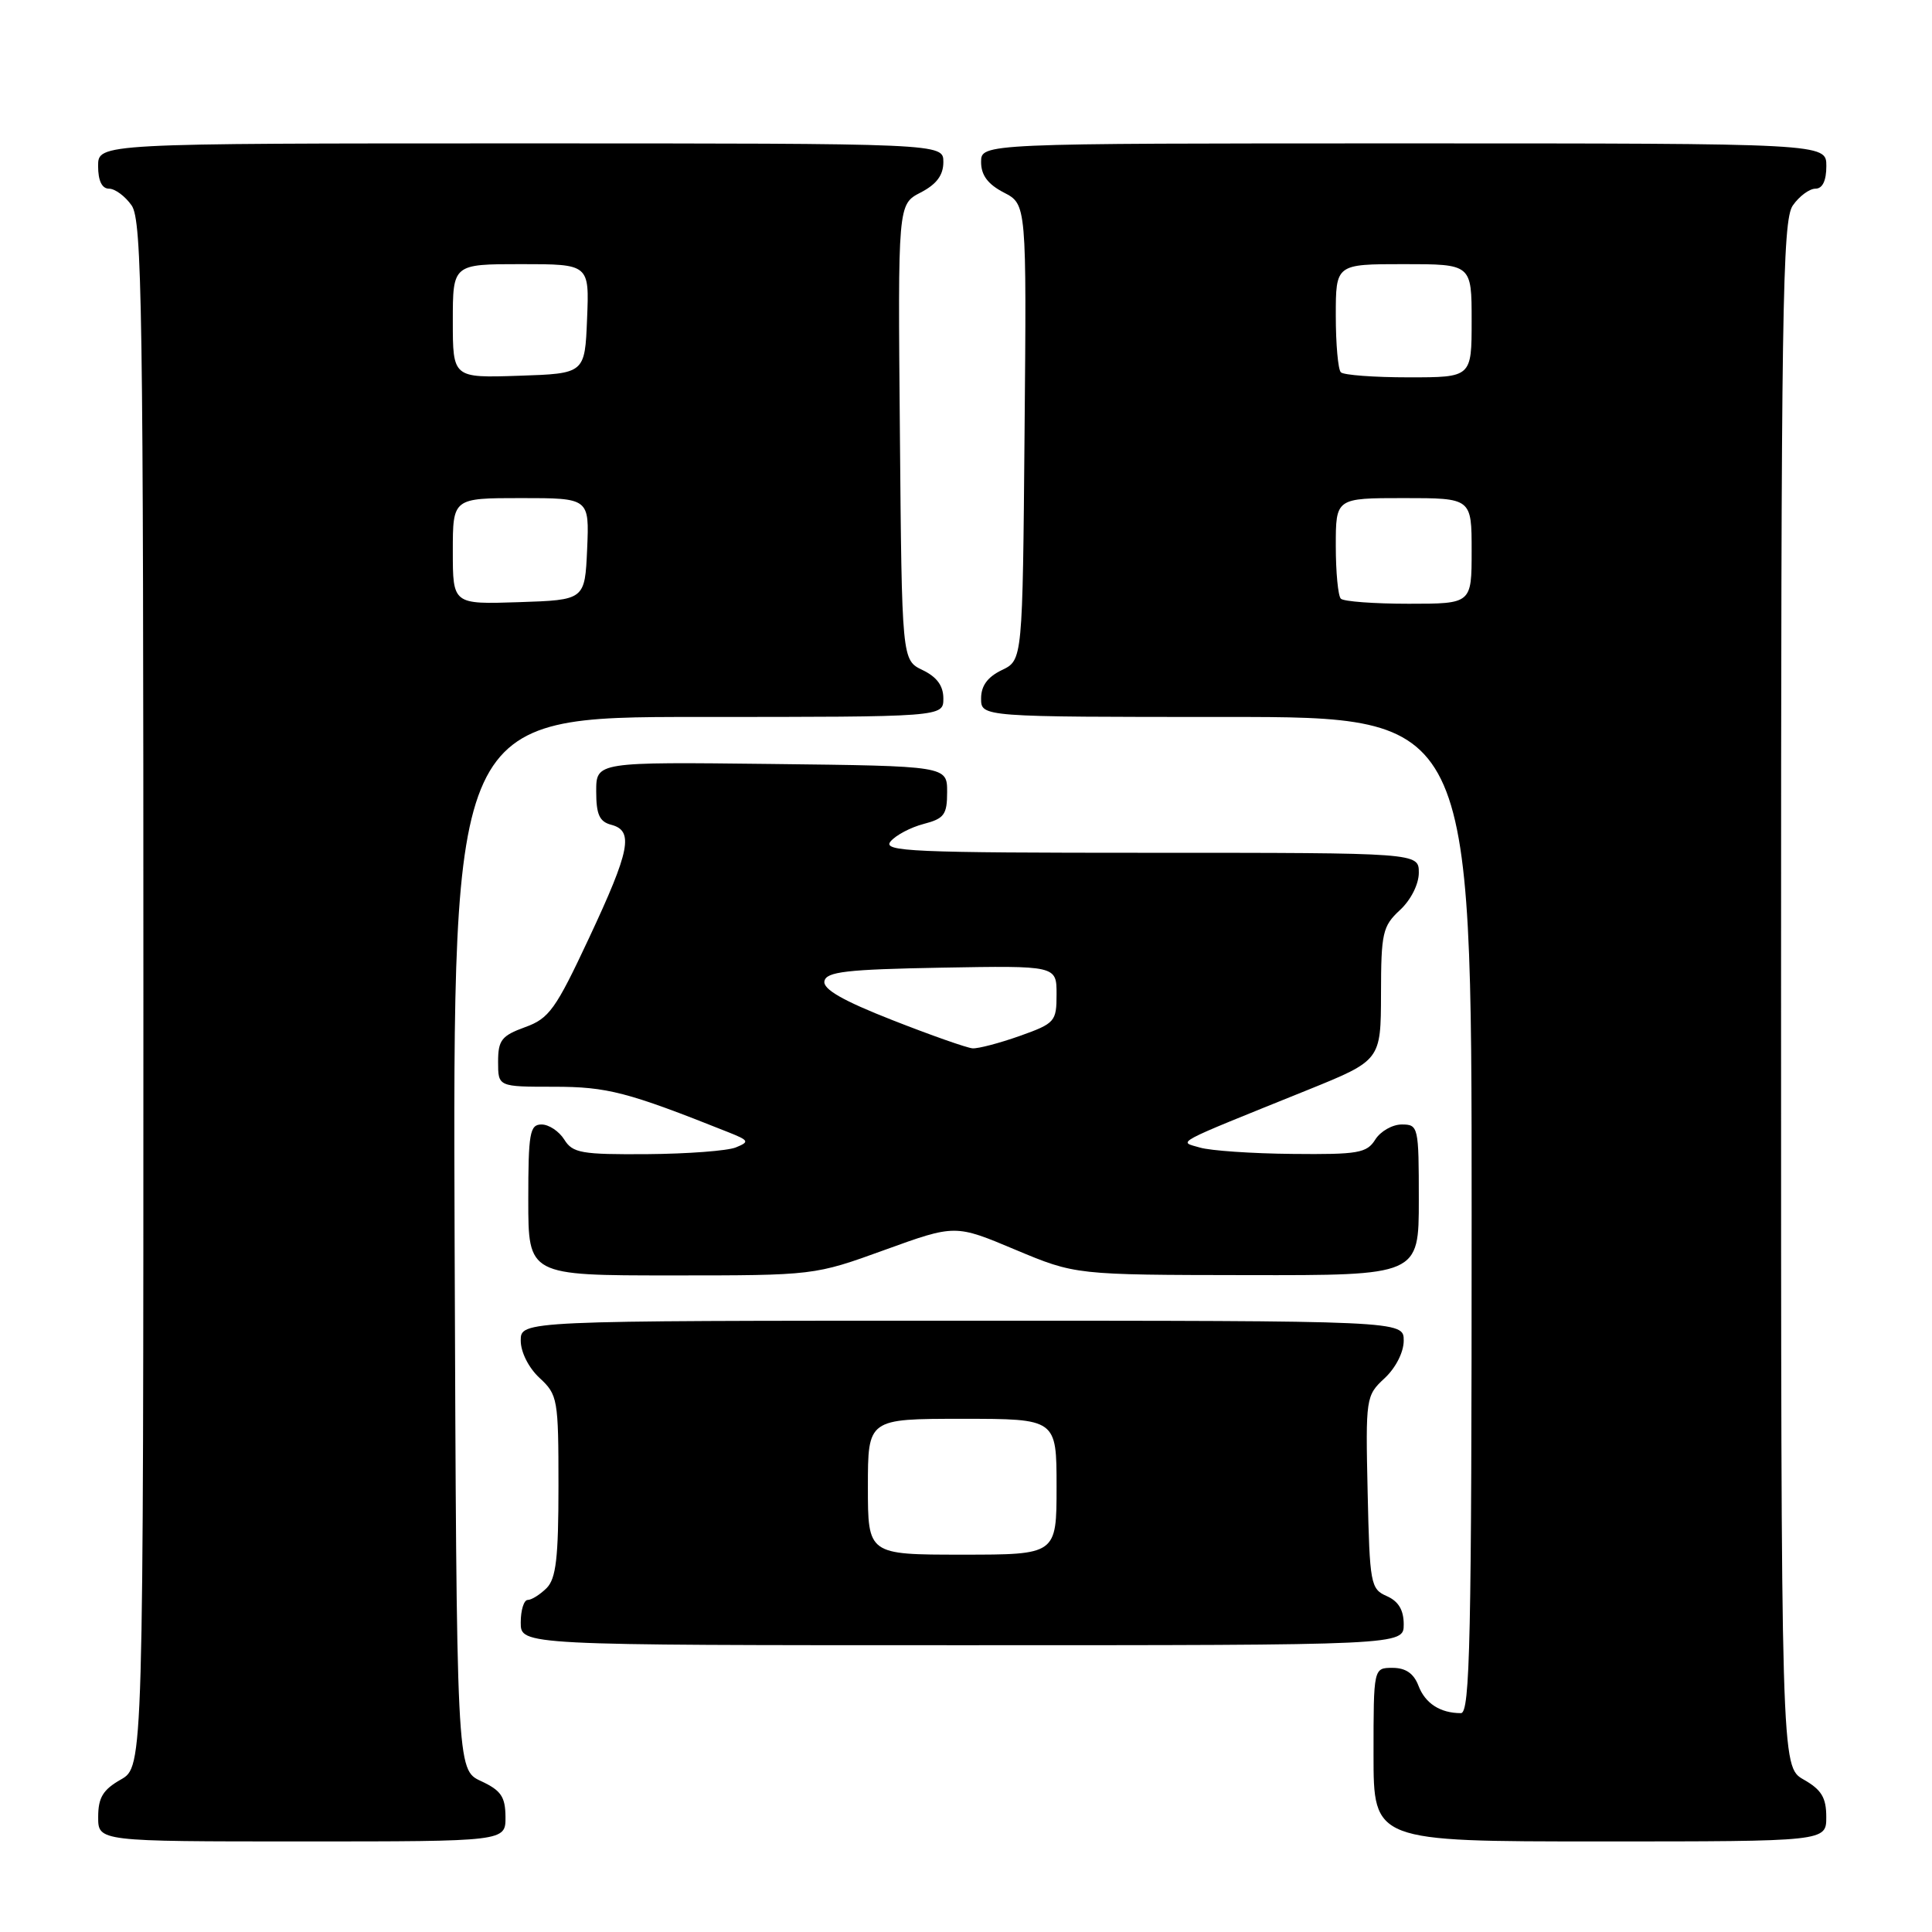 <?xml version="1.0" encoding="UTF-8" standalone="no"?>
<!DOCTYPE svg PUBLIC "-//W3C//DTD SVG 1.1//EN" "http://www.w3.org/Graphics/SVG/1.1/DTD/svg11.dtd" >
<svg xmlns="http://www.w3.org/2000/svg" xmlns:xlink="http://www.w3.org/1999/xlink" version="1.1" viewBox="0 0 256 256">
 <g >
 <path fill="currentColor"
d=" M 66.98 240.75 C 66.96 238.07 66.39 237.24 63.73 236.00 C 60.50 234.50 60.50 234.50 60.24 164.75 C 59.99 95.00 59.99 95.00 92.49 95.00 C 125.00 95.00 125.00 95.00 125.00 92.55 C 125.00 90.87 124.14 89.70 122.25 88.79 C 119.50 87.47 119.50 87.47 119.24 57.27 C 118.97 27.07 118.97 27.07 121.99 25.51 C 124.11 24.41 125.00 23.21 125.00 21.47 C 125.00 19.00 125.00 19.00 69.00 19.00 C 13.00 19.00 13.00 19.00 13.00 22.00 C 13.00 23.95 13.51 25.00 14.44 25.00 C 15.24 25.00 16.59 26.00 17.44 27.22 C 18.83 29.20 19.00 40.78 19.00 131.77 C 19.00 234.09 19.00 234.09 16.01 235.80 C 13.65 237.14 13.01 238.19 13.01 240.75 C 13.00 244.00 13.00 244.00 40.00 244.00 C 67.00 244.00 67.00 244.00 66.98 240.75 Z  M 241.99 240.75 C 241.99 238.19 241.35 237.14 238.99 235.80 C 236.00 234.09 236.00 234.09 236.00 131.77 C 236.00 40.78 236.17 29.20 237.56 27.22 C 238.41 26.00 239.76 25.00 240.56 25.00 C 241.49 25.00 242.00 23.95 242.00 22.00 C 242.00 19.00 242.00 19.00 186.00 19.00 C 130.00 19.00 130.00 19.00 130.00 21.47 C 130.00 23.21 130.89 24.41 133.01 25.51 C 136.03 27.07 136.03 27.07 135.76 57.27 C 135.50 87.47 135.50 87.47 132.75 88.79 C 130.86 89.70 130.00 90.87 130.00 92.55 C 130.00 95.00 130.00 95.00 162.50 95.00 C 195.00 95.00 195.00 95.00 195.00 161.00 C 195.00 217.31 194.79 227.00 193.58 227.00 C 190.84 227.00 188.84 225.71 187.95 223.36 C 187.33 221.74 186.26 221.00 184.52 221.00 C 182.00 221.00 182.00 221.00 182.00 232.50 C 182.00 244.00 182.00 244.00 212.00 244.00 C 242.00 244.00 242.00 244.00 241.99 240.75 Z  M 186.00 215.24 C 186.00 213.33 185.30 212.17 183.75 211.49 C 181.61 210.55 181.49 209.88 181.22 197.73 C 180.94 185.19 180.99 184.92 183.47 182.62 C 184.94 181.25 186.00 179.17 186.00 177.64 C 186.00 175.00 186.00 175.00 127.50 175.00 C 69.00 175.00 69.00 175.00 69.00 177.64 C 69.00 179.16 70.05 181.25 71.50 182.59 C 73.90 184.81 74.00 185.39 74.00 196.88 C 74.00 206.44 73.68 209.17 72.43 210.43 C 71.56 211.29 70.44 212.00 69.93 212.00 C 69.42 212.00 69.00 213.35 69.00 215.00 C 69.00 218.00 69.00 218.00 127.50 218.00 C 186.00 218.00 186.00 218.00 186.00 215.24 Z  M 117.23 165.62 C 126.57 162.24 126.57 162.24 134.53 165.59 C 142.50 168.93 142.50 168.93 165.25 168.96 C 188.00 169.00 188.00 169.00 188.00 159.00 C 188.00 149.28 187.94 149.00 185.74 149.00 C 184.50 149.00 182.92 149.90 182.23 151.00 C 181.11 152.79 179.96 152.99 171.24 152.90 C 165.88 152.85 160.38 152.47 159.00 152.06 C 156.12 151.22 155.09 151.77 173.24 144.44 C 182.97 140.50 182.97 140.50 182.99 131.70 C 183.00 123.61 183.20 122.72 185.50 120.59 C 186.95 119.25 188.00 117.16 188.00 115.64 C 188.00 113.00 188.00 113.00 152.38 113.00 C 120.78 113.00 116.90 112.83 118.00 111.50 C 118.69 110.67 120.66 109.63 122.38 109.18 C 125.11 108.47 125.50 107.95 125.50 104.94 C 125.50 101.50 125.50 101.50 102.25 101.23 C 79.00 100.96 79.00 100.96 79.00 104.86 C 79.00 107.93 79.43 108.88 81.00 109.29 C 84.00 110.08 83.50 112.66 78.06 124.27 C 73.62 133.76 72.76 134.96 69.56 136.11 C 66.46 137.24 66.00 137.83 66.00 140.70 C 66.00 144.00 66.00 144.00 73.38 144.00 C 80.49 144.00 83.12 144.69 96.50 150.02 C 99.26 151.12 99.34 151.29 97.50 152.04 C 96.40 152.49 91.12 152.89 85.76 152.93 C 77.06 152.99 75.88 152.79 74.77 151.00 C 74.08 149.90 72.73 149.00 71.76 149.00 C 70.20 149.00 70.00 150.12 70.00 159.00 C 70.00 169.00 70.00 169.00 88.95 169.00 C 107.90 169.00 107.90 169.00 117.23 165.62 Z  M 60.00 73.04 C 60.00 66.00 60.00 66.00 69.05 66.00 C 78.09 66.00 78.09 66.00 77.80 72.75 C 77.50 79.50 77.50 79.50 68.75 79.79 C 60.00 80.08 60.00 80.08 60.00 73.04 Z  M 60.00 42.54 C 60.00 35.00 60.00 35.00 69.04 35.00 C 78.09 35.00 78.09 35.00 77.79 42.25 C 77.50 49.50 77.50 49.50 68.75 49.79 C 60.00 50.08 60.00 50.08 60.00 42.54 Z  M 177.67 79.33 C 177.30 78.97 177.00 75.82 177.00 72.33 C 177.00 66.00 177.00 66.00 186.00 66.00 C 195.00 66.00 195.00 66.00 195.00 73.00 C 195.00 80.00 195.00 80.00 186.67 80.00 C 182.08 80.00 178.03 79.70 177.67 79.33 Z  M 177.67 49.33 C 177.30 48.97 177.00 45.59 177.00 41.83 C 177.00 35.00 177.00 35.00 186.00 35.00 C 195.00 35.00 195.00 35.00 195.00 42.50 C 195.00 50.00 195.00 50.00 186.67 50.00 C 182.08 50.00 178.03 49.70 177.67 49.33 Z  M 115.00 197.00 C 115.00 188.00 115.00 188.00 127.50 188.00 C 140.00 188.00 140.00 188.00 140.00 197.00 C 140.00 206.00 140.00 206.00 127.50 206.00 C 115.00 206.00 115.00 206.00 115.00 197.00 Z  M 118.22 135.16 C 111.67 132.59 109.03 131.07 109.24 130.01 C 109.48 128.76 112.13 128.45 124.76 128.22 C 140.00 127.95 140.00 127.95 140.00 131.74 C 140.00 135.37 139.80 135.60 135.12 137.27 C 132.43 138.22 129.62 138.96 128.87 138.91 C 128.11 138.85 123.33 137.17 118.22 135.16 Z "/>
</g>
</svg>